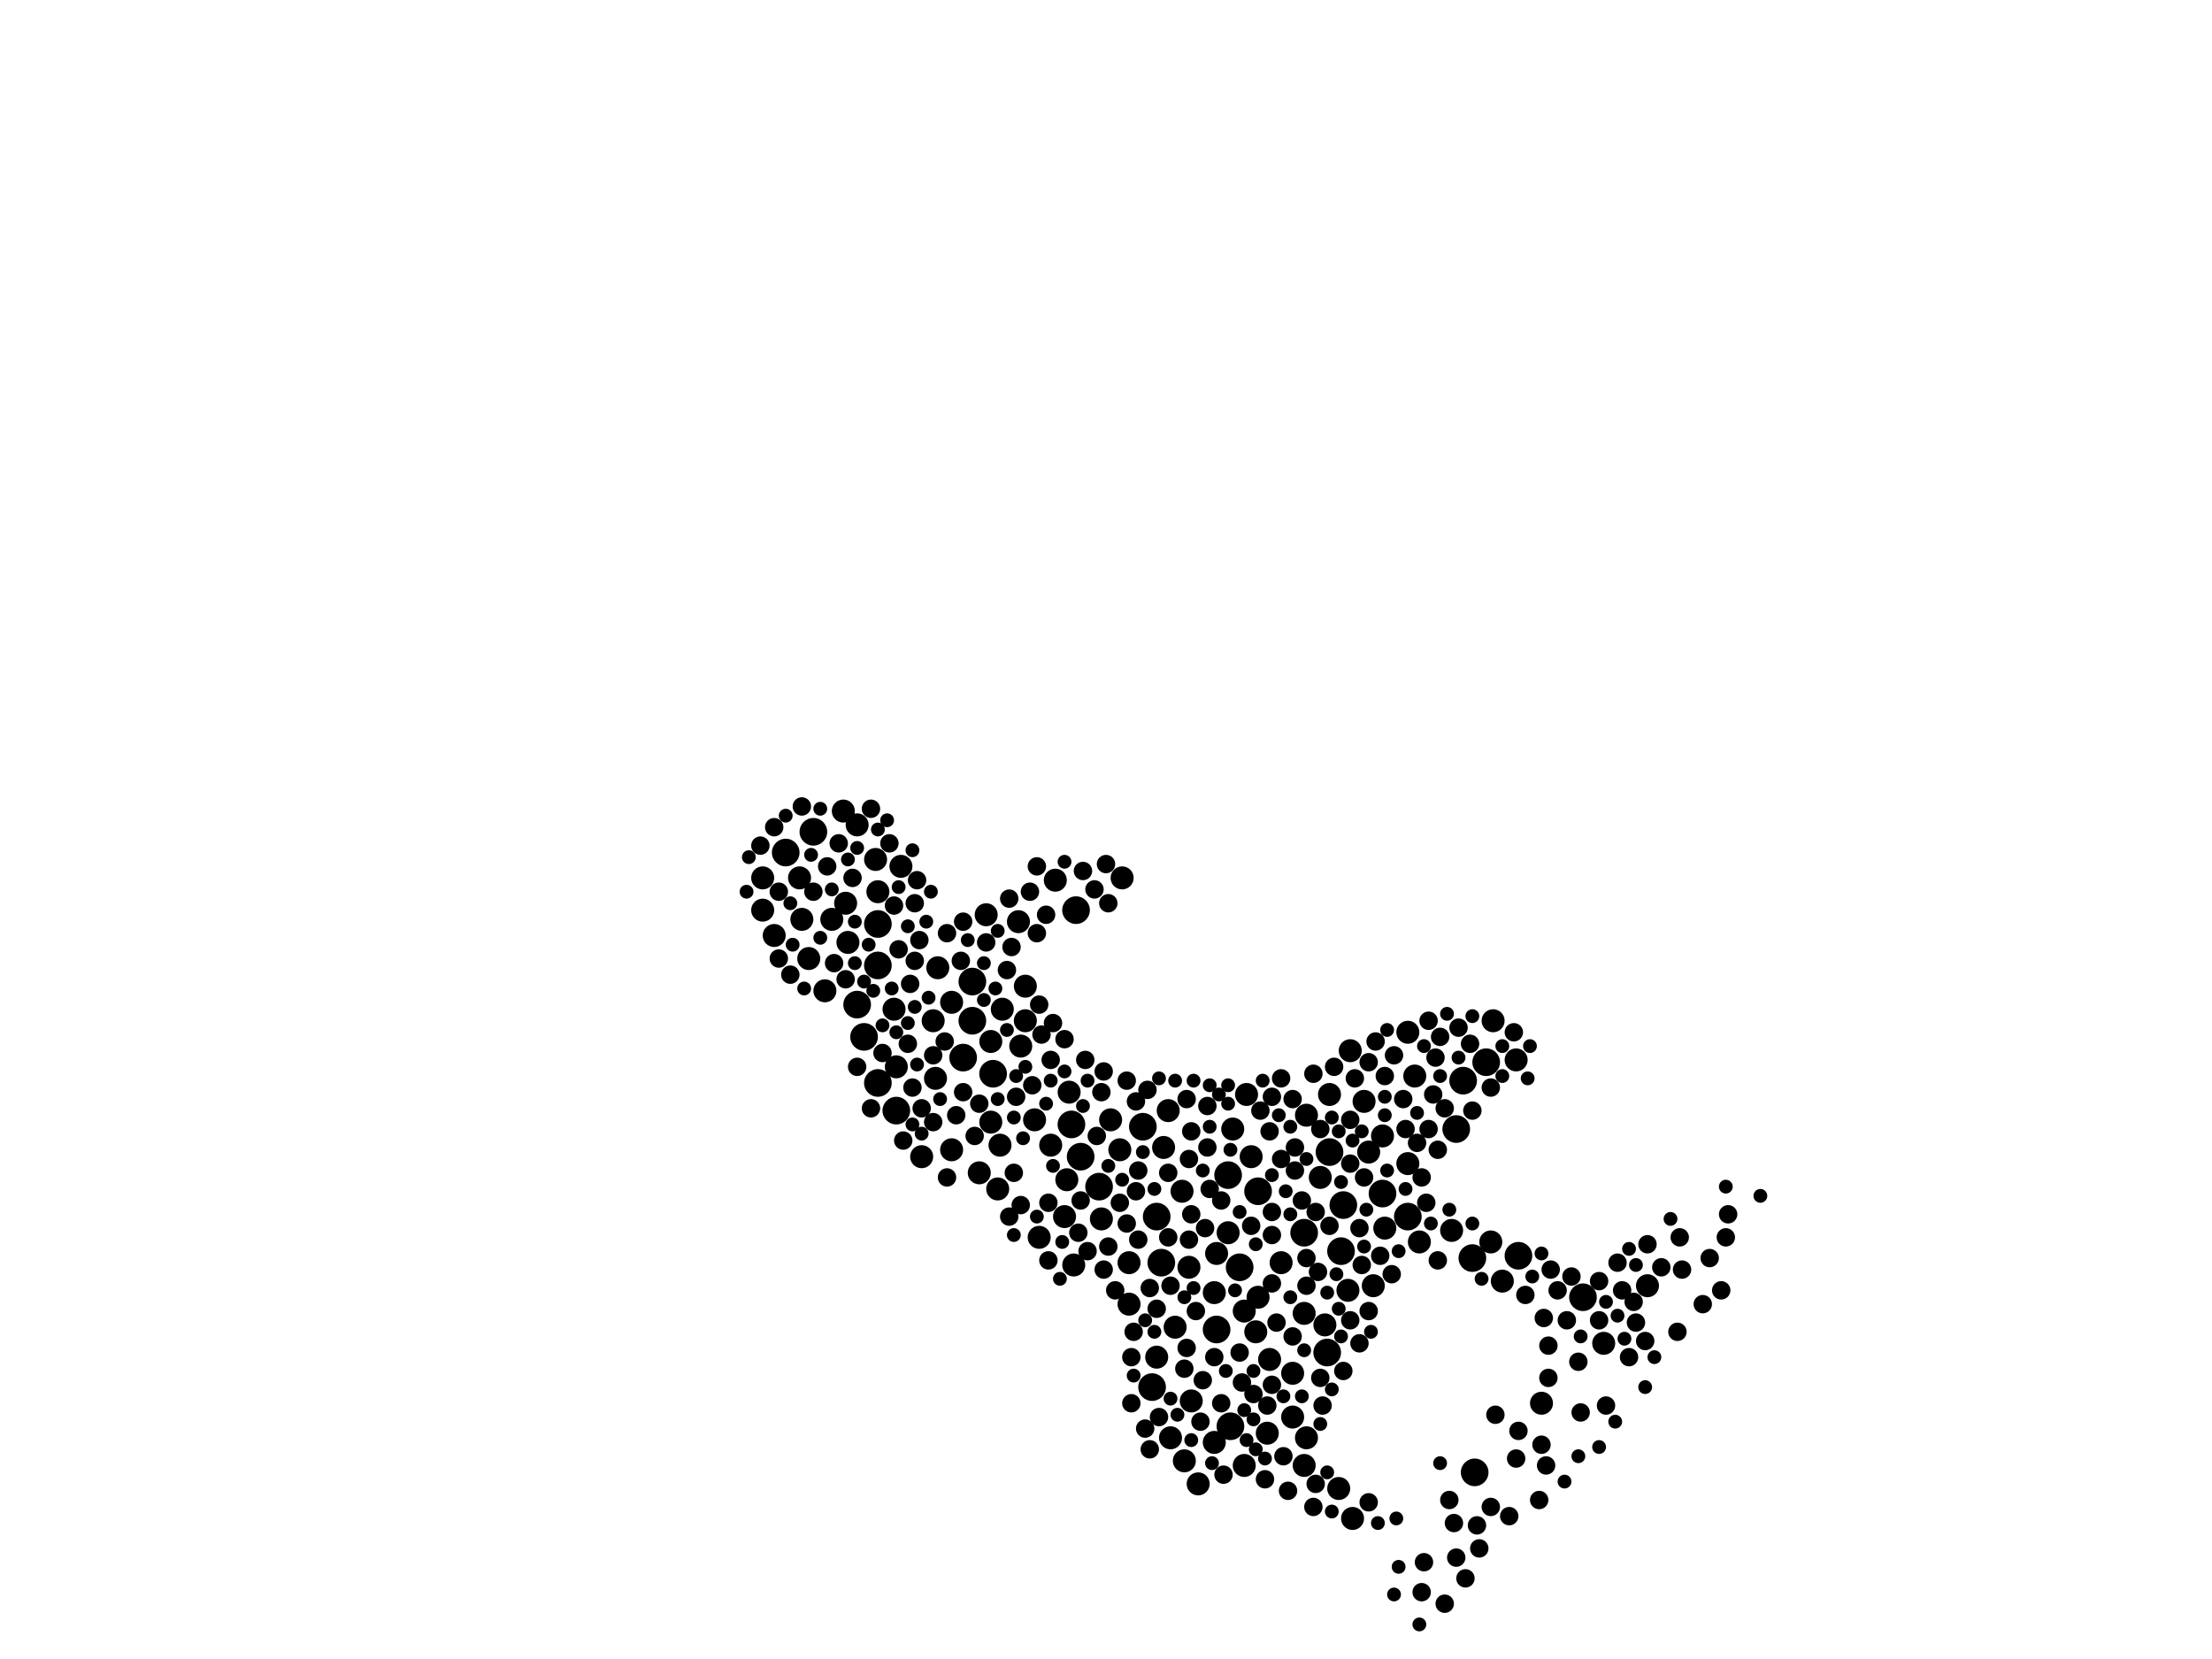 <?xml version="1.0" encoding="utf-8"?>
<svg xmlns="http://www.w3.org/2000/svg"
     xmlns:xlink="http://www.w3.org/1999/xlink" width="1920" height="1440" >

            <defs>
            <style type="text/css"><![CDATA[
circle {stroke: none;}
.c0 {fill: #000000;}
]]></style>
            </defs>
<rect x="0" y="0" width="1920" height="1440" fill="white"/>
<circle cx="938" cy="1004" r="12" class="c0"/>
<circle cx="1152" cy="1174" r="12" class="c0"/>
<circle cx="1200" cy="1036" r="12" class="c0"/>
<circle cx="1000" cy="1204" r="12" class="c0"/>
<circle cx="1076" cy="1100" r="12" class="c0"/>
<circle cx="1270" cy="938" r="12" class="c0"/>
<circle cx="778" cy="964" r="12" class="c0"/>
<circle cx="930" cy="976" r="12" class="c0"/>
<circle cx="1166" cy="1046" r="12" class="c0"/>
<circle cx="1164" cy="1086" r="12" class="c0"/>
<circle cx="762" cy="802" r="12" class="c0"/>
<circle cx="1066" cy="1020" r="12" class="c0"/>
<circle cx="1068" cy="1238" r="12" class="c0"/>
<circle cx="750" cy="900" r="12" class="c0"/>
<circle cx="1092" cy="1034" r="12" class="c0"/>
<circle cx="762" cy="838" r="12" class="c0"/>
<circle cx="1264" cy="980" r="12" class="c0"/>
<circle cx="954" cy="1030" r="12" class="c0"/>
<circle cx="992" cy="978" r="12" class="c0"/>
<circle cx="1374" cy="1126" r="12" class="c0"/>
<circle cx="1154" cy="1000" r="12" class="c0"/>
<circle cx="1222" cy="1056" r="12" class="c0"/>
<circle cx="682" cy="740" r="12" class="c0"/>
<circle cx="1278" cy="1092" r="12" class="c0"/>
<circle cx="862" cy="932" r="12" class="c0"/>
<circle cx="844" cy="852" r="12" class="c0"/>
<circle cx="706" cy="722" r="12" class="c0"/>
<circle cx="1056" cy="1154" r="12" class="c0"/>
<circle cx="1290" cy="922" r="12" class="c0"/>
<circle cx="934" cy="790" r="12" class="c0"/>
<circle cx="1318" cy="1090" r="12" class="c0"/>
<circle cx="1132" cy="1070" r="12" class="c0"/>
<circle cx="1280" cy="1278" r="12" class="c0"/>
<circle cx="762" cy="940" r="12" class="c0"/>
<circle cx="844" cy="886" r="12" class="c0"/>
<circle cx="744" cy="872" r="12" class="c0"/>
<circle cx="1004" cy="1056" r="12" class="c0"/>
<circle cx="1008" cy="1096" r="12" class="c0"/>
<circle cx="836" cy="918" r="12" class="c0"/>
<circle cx="866" cy="1032" r="10" class="c0"/>
<circle cx="762" cy="774" r="10" class="c0"/>
<circle cx="1092" cy="1126" r="10" class="c0"/>
<circle cx="1016" cy="1248" r="10" class="c0"/>
<circle cx="1034" cy="1216" r="10" class="c0"/>
<circle cx="810" cy="886" r="10" class="c0"/>
<circle cx="1174" cy="1318" r="10" class="c0"/>
<circle cx="964" cy="972" r="10" class="c0"/>
<circle cx="716" cy="860" r="10" class="c0"/>
<circle cx="1260" cy="1068" r="10" class="c0"/>
<circle cx="1056" cy="1088" r="10" class="c0"/>
<circle cx="1132" cy="1272" r="10" class="c0"/>
<circle cx="778" cy="926" r="10" class="c0"/>
<circle cx="1004" cy="1178" r="10" class="c0"/>
<circle cx="1146" cy="1022" r="10" class="c0"/>
<circle cx="732" cy="704" r="10" class="c0"/>
<circle cx="662" cy="790" r="10" class="c0"/>
<circle cx="1430" cy="1116" r="10" class="c0"/>
<circle cx="1028" cy="1268" r="10" class="c0"/>
<circle cx="980" cy="1132" r="10" class="c0"/>
<circle cx="736" cy="818" r="10" class="c0"/>
<circle cx="884" cy="800" r="10" class="c0"/>
<circle cx="1014" cy="964" r="10" class="c0"/>
<circle cx="1134" cy="968" r="10" class="c0"/>
<circle cx="928" cy="948" r="10" class="c0"/>
<circle cx="702" cy="832" r="10" class="c0"/>
<circle cx="776" cy="876" r="10" class="c0"/>
<circle cx="974" cy="762" r="10" class="c0"/>
<circle cx="1154" cy="950" r="10" class="c0"/>
<circle cx="1102" cy="1180" r="10" class="c0"/>
<circle cx="694" cy="762" r="10" class="c0"/>
<circle cx="1228" cy="934" r="10" class="c0"/>
<circle cx="1232" cy="1078" r="10" class="c0"/>
<circle cx="1222" cy="896" r="10" class="c0"/>
<circle cx="1134" cy="1248" r="10" class="c0"/>
<circle cx="672" cy="812" r="10" class="c0"/>
<circle cx="760" cy="746" r="10" class="c0"/>
<circle cx="1162" cy="1292" r="10" class="c0"/>
<circle cx="1066" cy="1070" r="10" class="c0"/>
<circle cx="734" cy="784" r="10" class="c0"/>
<circle cx="890" cy="856" r="10" class="c0"/>
<circle cx="1192" cy="1116" r="10" class="c0"/>
<circle cx="890" cy="886" r="10" class="c0"/>
<circle cx="1020" cy="1152" r="10" class="c0"/>
<circle cx="722" cy="798" r="10" class="c0"/>
<circle cx="1184" cy="956" r="10" class="c0"/>
<circle cx="1032" cy="1100" r="10" class="c0"/>
<circle cx="916" cy="764" r="10" class="c0"/>
<circle cx="1122" cy="1230" r="10" class="c0"/>
<circle cx="826" cy="998" r="10" class="c0"/>
<circle cx="1040" cy="1288" r="10" class="c0"/>
<circle cx="886" cy="908" r="10" class="c0"/>
<circle cx="972" cy="998" r="10" class="c0"/>
<circle cx="1132" cy="1140" r="10" class="c0"/>
<circle cx="1170" cy="1120" r="10" class="c0"/>
<circle cx="1054" cy="1252" r="10" class="c0"/>
<circle cx="924" cy="1056" r="10" class="c0"/>
<circle cx="868" cy="994" r="10" class="c0"/>
<circle cx="1150" cy="1150" r="10" class="c0"/>
<circle cx="1316" cy="920" r="10" class="c0"/>
<circle cx="696" cy="798" r="10" class="c0"/>
<circle cx="814" cy="840" r="10" class="c0"/>
<circle cx="1090" cy="1156" r="10" class="c0"/>
<circle cx="870" cy="876" r="10" class="c0"/>
<circle cx="1392" cy="1166" r="10" class="c0"/>
<circle cx="812" cy="936" r="10" class="c0"/>
<circle cx="860" cy="904" r="10" class="c0"/>
<circle cx="860" cy="974" r="10" class="c0"/>
<circle cx="932" cy="1098" r="10" class="c0"/>
<circle cx="1026" cy="1034" r="10" class="c0"/>
<circle cx="1188" cy="1000" r="10" class="c0"/>
<circle cx="1080" cy="1272" r="10" class="c0"/>
<circle cx="898" cy="972" r="10" class="c0"/>
<circle cx="926" cy="1024" r="10" class="c0"/>
<circle cx="1304" cy="1112" r="10" class="c0"/>
<circle cx="1100" cy="1244" r="10" class="c0"/>
<circle cx="1054" cy="1122" r="10" class="c0"/>
<circle cx="856" cy="794" r="10" class="c0"/>
<circle cx="1294" cy="1078" r="10" class="c0"/>
<circle cx="1222" cy="1010" r="10" class="c0"/>
<circle cx="1122" cy="1192" r="10" class="c0"/>
<circle cx="1338" cy="1218" r="10" class="c0"/>
<circle cx="1202" cy="1066" r="10" class="c0"/>
<circle cx="912" cy="994" r="10" class="c0"/>
<circle cx="782" cy="752" r="10" class="c0"/>
<circle cx="1112" cy="1096" r="10" class="c0"/>
<circle cx="980" cy="1096" r="10" class="c0"/>
<circle cx="662" cy="762" r="10" class="c0"/>
<circle cx="902" cy="1074" r="10" class="c0"/>
<circle cx="1172" cy="912" r="10" class="c0"/>
<circle cx="1200" cy="986" r="10" class="c0"/>
<circle cx="956" cy="1058" r="10" class="c0"/>
<circle cx="744" cy="716" r="10" class="c0"/>
<circle cx="1010" cy="996" r="10" class="c0"/>
<circle cx="1082" cy="950" r="10" class="c0"/>
<circle cx="1080" cy="1138" r="10" class="c0"/>
<circle cx="850" cy="1018" r="10" class="c0"/>
<circle cx="826" cy="870" r="10" class="c0"/>
<circle cx="1296" cy="886" r="10" class="c0"/>
<circle cx="1070" cy="980" r="10" class="c0"/>
<circle cx="800" cy="1004" r="10" class="c0"/>
<circle cx="1086" cy="1004" r="10" class="c0"/>
<circle cx="1364" cy="1108" r="8" class="c0"/>
<circle cx="1388" cy="1146" r="8" class="c0"/>
<circle cx="882" cy="952" r="8" class="c0"/>
<circle cx="986" cy="1034" r="8" class="c0"/>
<circle cx="822" cy="810" r="8" class="c0"/>
<circle cx="1078" cy="1200" r="8" class="c0"/>
<circle cx="1044" cy="1198" r="8" class="c0"/>
<circle cx="1016" cy="1116" r="8" class="c0"/>
<circle cx="1048" cy="960" r="8" class="c0"/>
<circle cx="1166" cy="1190" r="8" class="c0"/>
<circle cx="1276" cy="906" r="8" class="c0"/>
<circle cx="728" cy="732" r="8" class="c0"/>
<circle cx="874" cy="842" r="8" class="c0"/>
<circle cx="1124" cy="996" r="8" class="c0"/>
<circle cx="792" cy="944" r="8" class="c0"/>
<circle cx="1144" cy="1104" r="8" class="c0"/>
<circle cx="672" cy="718" r="8" class="c0"/>
<circle cx="856" cy="818" r="8" class="c0"/>
<circle cx="1032" cy="1006" r="8" class="c0"/>
<circle cx="1202" cy="934" r="8" class="c0"/>
<circle cx="1122" cy="1160" r="8" class="c0"/>
<circle cx="958" cy="1102" r="8" class="c0"/>
<circle cx="1418" cy="1130" r="8" class="c0"/>
<circle cx="908" cy="794" r="8" class="c0"/>
<circle cx="1114" cy="1264" r="8" class="c0"/>
<circle cx="1032" cy="1076" r="8" class="c0"/>
<circle cx="1180" cy="1066" r="8" class="c0"/>
<circle cx="1218" cy="954" r="8" class="c0"/>
<circle cx="1088" cy="1210" r="8" class="c0"/>
<circle cx="1248" cy="1094" r="8" class="c0"/>
<circle cx="1294" cy="944" r="8" class="c0"/>
<circle cx="696" cy="700" r="8" class="c0"/>
<circle cx="978" cy="938" r="8" class="c0"/>
<circle cx="1122" cy="954" r="8" class="c0"/>
<circle cx="936" cy="1070" r="8" class="c0"/>
<circle cx="924" cy="902" r="8" class="c0"/>
<circle cx="1142" cy="1052" r="8" class="c0"/>
<circle cx="1404" cy="1096" r="8" class="c0"/>
<circle cx="798" cy="816" r="8" class="c0"/>
<circle cx="962" cy="1082" r="8" class="c0"/>
<circle cx="1104" cy="1072" r="8" class="c0"/>
<circle cx="1346" cy="1102" r="8" class="c0"/>
<circle cx="886" cy="1046" r="8" class="c0"/>
<circle cx="1060" cy="1218" r="8" class="c0"/>
<circle cx="900" cy="810" r="8" class="c0"/>
<circle cx="820" cy="904" r="8" class="c0"/>
<circle cx="1266" cy="892" r="8" class="c0"/>
<circle cx="1408" cy="1120" r="8" class="c0"/>
<circle cx="1034" cy="1054" r="8" class="c0"/>
<circle cx="834" cy="834" r="8" class="c0"/>
<circle cx="1086" cy="1064" r="8" class="c0"/>
<circle cx="1054" cy="1178" r="8" class="c0"/>
<circle cx="1176" cy="936" r="8" class="c0"/>
<circle cx="912" cy="920" r="8" class="c0"/>
<circle cx="1146" cy="980" r="8" class="c0"/>
<circle cx="1104" cy="952" r="8" class="c0"/>
<circle cx="1130" cy="1042" r="8" class="c0"/>
<circle cx="1158" cy="926" r="8" class="c0"/>
<circle cx="1140" cy="1308" r="8" class="c0"/>
<circle cx="956" cy="948" r="8" class="c0"/>
<circle cx="686" cy="846" r="8" class="c0"/>
<circle cx="988" cy="1016" r="8" class="c0"/>
<circle cx="1006" cy="1230" r="8" class="c0"/>
<circle cx="1324" cy="1124" r="8" class="c0"/>
<circle cx="940" cy="756" r="8" class="c0"/>
<circle cx="1060" cy="1042" r="8" class="c0"/>
<circle cx="1198" cy="1090" r="8" class="c0"/>
<circle cx="950" cy="772" r="8" class="c0"/>
<circle cx="836" cy="948" r="8" class="c0"/>
<circle cx="1246" cy="918" r="8" class="c0"/>
<circle cx="1146" cy="1196" r="8" class="c0"/>
<circle cx="1194" cy="904" r="8" class="c0"/>
<circle cx="1124" cy="1016" r="8" class="c0"/>
<circle cx="1172" cy="972" r="8" class="c0"/>
<circle cx="780" cy="824" r="8" class="c0"/>
<circle cx="790" cy="854" r="8" class="c0"/>
<circle cx="1352" cy="1120" r="8" class="c0"/>
<circle cx="984" cy="1156" r="8" class="c0"/>
<circle cx="994" cy="1240" r="8" class="c0"/>
<circle cx="1234" cy="1022" r="8" class="c0"/>
<circle cx="660" cy="734" r="8" class="c0"/>
<circle cx="1172" cy="1146" r="8" class="c0"/>
<circle cx="1004" cy="1136" r="8" class="c0"/>
<circle cx="1118" cy="1294" r="8" class="c0"/>
<circle cx="1316" cy="1266" r="8" class="c0"/>
<circle cx="1148" cy="1220" r="8" class="c0"/>
<circle cx="968" cy="1120" r="8" class="c0"/>
<circle cx="1360" cy="1146" r="8" class="c0"/>
<circle cx="794" cy="784" r="8" class="c0"/>
<circle cx="978" cy="1062" r="8" class="c0"/>
<circle cx="706" cy="774" r="8" class="c0"/>
<circle cx="830" cy="968" r="8" class="c0"/>
<circle cx="1030" cy="954" r="8" class="c0"/>
<circle cx="1310" cy="1316" r="8" class="c0"/>
<circle cx="1240" cy="980" r="8" class="c0"/>
<circle cx="1248" cy="998" r="8" class="c0"/>
<circle cx="996" cy="946" r="8" class="c0"/>
<circle cx="910" cy="1094" r="8" class="c0"/>
<circle cx="1030" cy="1170" r="8" class="c0"/>
<circle cx="900" cy="752" r="8" class="c0"/>
<circle cx="1184" cy="1022" r="8" class="c0"/>
<circle cx="810" cy="974" r="8" class="c0"/>
<circle cx="896" cy="942" r="8" class="c0"/>
<circle cx="1104" cy="1052" r="8" class="c0"/>
<circle cx="942" cy="920" r="8" class="c0"/>
<circle cx="1220" cy="980" r="8" class="c0"/>
<circle cx="1278" cy="964" r="8" class="c0"/>
<circle cx="914" cy="888" r="8" class="c0"/>
<circle cx="800" cy="962" r="8" class="c0"/>
<circle cx="676" cy="774" r="8" class="c0"/>
<circle cx="1102" cy="982" r="8" class="c0"/>
<circle cx="1338" cy="1254" r="8" class="c0"/>
<circle cx="1100" cy="1220" r="8" class="c0"/>
<circle cx="1372" cy="1226" r="8" class="c0"/>
<circle cx="718" cy="752" r="8" class="c0"/>
<circle cx="1420" cy="1148" r="8" class="c0"/>
<circle cx="1042" cy="1234" r="8" class="c0"/>
<circle cx="1240" cy="886" r="8" class="c0"/>
<circle cx="1430" cy="1080" r="8" class="c0"/>
<circle cx="1456" cy="1156" r="8" class="c0"/>
<circle cx="1284" cy="1344" r="8" class="c0"/>
<circle cx="894" cy="774" r="8" class="c0"/>
<circle cx="1264" cy="1352" r="8" class="c0"/>
<circle cx="1208" cy="1106" r="8" class="c0"/>
<circle cx="676" cy="832" r="8" class="c0"/>
<circle cx="1134" cy="1116" r="8" class="c0"/>
<circle cx="1428" cy="1164" r="8" class="c0"/>
<circle cx="1140" cy="932" r="8" class="c0"/>
<circle cx="1258" cy="1302" r="8" class="c0"/>
<circle cx="788" cy="906" r="8" class="c0"/>
<circle cx="998" cy="1118" r="8" class="c0"/>
<circle cx="1142" cy="1288" r="8" class="c0"/>
<circle cx="988" cy="1076" r="8" class="c0"/>
<circle cx="740" cy="762" r="8" class="c0"/>
<circle cx="1048" cy="996" r="8" class="c0"/>
<circle cx="1498" cy="1074" r="8" class="c0"/>
<circle cx="878" cy="822" r="8" class="c0"/>
<circle cx="1180" cy="1166" r="8" class="c0"/>
<circle cx="1254" cy="962" r="8" class="c0"/>
<circle cx="734" cy="850" r="8" class="c0"/>
<circle cx="910" cy="1044" r="8" class="c0"/>
<circle cx="986" cy="956" r="8" class="c0"/>
<circle cx="1238" cy="1044" r="8" class="c0"/>
<circle cx="1484" cy="1092" r="8" class="c0"/>
<circle cx="822" cy="1022" r="8" class="c0"/>
<circle cx="1460" cy="1102" r="8" class="c0"/>
<circle cx="876" cy="780" r="8" class="c0"/>
<circle cx="1388" cy="1112" r="8" class="c0"/>
<circle cx="1370" cy="1182" r="8" class="c0"/>
<circle cx="1112" cy="936" r="8" class="c0"/>
<circle cx="876" cy="1056" r="8" class="c0"/>
<circle cx="982" cy="1178" r="8" class="c0"/>
<circle cx="1098" cy="1284" r="8" class="c0"/>
<circle cx="958" cy="930" r="8" class="c0"/>
<circle cx="1210" cy="916" r="8" class="c0"/>
<circle cx="1344" cy="1168" r="8" class="c0"/>
<circle cx="880" cy="1018" r="8" class="c0"/>
<circle cx="1188" cy="922" r="8" class="c0"/>
<circle cx="1112" cy="1006" r="8" class="c0"/>
<circle cx="1340" cy="1144" r="8" class="c0"/>
<circle cx="1014" cy="1018" r="8" class="c0"/>
<circle cx="1478" cy="1132" r="8" class="c0"/>
<circle cx="846" cy="986" r="8" class="c0"/>
<circle cx="1500" cy="1054" r="8" class="c0"/>
<circle cx="772" cy="732" r="8" class="c0"/>
<circle cx="1028" cy="1188" r="8" class="c0"/>
<circle cx="1062" cy="1280" r="8" class="c0"/>
<circle cx="1414" cy="1178" r="8" class="c0"/>
<circle cx="1034" cy="982" r="8" class="c0"/>
<circle cx="796" cy="764" r="8" class="c0"/>
<circle cx="1250" cy="900" r="8" class="c0"/>
<circle cx="1108" cy="1148" r="8" class="c0"/>
<circle cx="1076" cy="1174" r="8" class="c0"/>
<circle cx="1314" cy="896" r="8" class="c0"/>
<circle cx="1294" cy="1308" r="8" class="c0"/>
<circle cx="1442" cy="1100" r="8" class="c0"/>
<circle cx="1342" cy="1272" r="8" class="c0"/>
<circle cx="1182" cy="1098" r="8" class="c0"/>
<circle cx="1254" cy="1392" r="8" class="c0"/>
<circle cx="1188" cy="1304" r="8" class="c0"/>
<circle cx="1494" cy="1120" r="8" class="c0"/>
<circle cx="952" cy="986" r="8" class="c0"/>
<circle cx="810" cy="916" r="8" class="c0"/>
<circle cx="724" cy="836" r="8" class="c0"/>
<circle cx="794" cy="834" r="8" class="c0"/>
<circle cx="756" cy="962" r="8" class="c0"/>
<circle cx="766" cy="914" r="8" class="c0"/>
<circle cx="1050" cy="1032" r="8" class="c0"/>
<circle cx="756" cy="702" r="8" class="c0"/>
<circle cx="1318" cy="1242" r="8" class="c0"/>
<circle cx="1134" cy="1092" r="8" class="c0"/>
<circle cx="1154" cy="1064" r="8" class="c0"/>
<circle cx="1236" cy="1356" r="8" class="c0"/>
<circle cx="960" cy="750" r="8" class="c0"/>
<circle cx="744" cy="926" r="8" class="c0"/>
<circle cx="938" cy="1042" r="8" class="c0"/>
<circle cx="1038" cy="1138" r="8" class="c0"/>
<circle cx="1094" cy="964" r="8" class="c0"/>
<circle cx="1298" cy="1228" r="8" class="c0"/>
<circle cx="1046" cy="1066" r="8" class="c0"/>
<circle cx="902" cy="872" r="8" class="c0"/>
<circle cx="836" cy="800" r="8" class="c0"/>
<circle cx="1104" cy="1114" r="8" class="c0"/>
<circle cx="1188" cy="1138" r="8" class="c0"/>
<circle cx="1344" cy="1196" r="8" class="c0"/>
<circle cx="1336" cy="1302" r="8" class="c0"/>
<circle cx="776" cy="786" r="8" class="c0"/>
<circle cx="944" cy="1086" r="8" class="c0"/>
<circle cx="1230" cy="992" r="8" class="c0"/>
<circle cx="982" cy="1218" r="8" class="c0"/>
<circle cx="1394" cy="1220" r="8" class="c0"/>
<circle cx="850" cy="958" r="8" class="c0"/>
<circle cx="1282" cy="1324" r="8" class="c0"/>
<circle cx="1244" cy="950" r="8" class="c0"/>
<circle cx="784" cy="990" r="8" class="c0"/>
<circle cx="962" cy="784" r="8" class="c0"/>
<circle cx="998" cy="1258" r="8" class="c0"/>
<circle cx="1458" cy="1074" r="8" class="c0"/>
<circle cx="1272" cy="1370" r="8" class="c0"/>
<circle cx="972" cy="1044" r="8" class="c0"/>
<circle cx="1234" cy="1382" r="8" class="c0"/>
<circle cx="1014" cy="1074" r="8" class="c0"/>
<circle cx="1104" cy="1202" r="8" class="c0"/>
<circle cx="904" cy="898" r="8" class="c0"/>
<circle cx="1262" cy="1322" r="8" class="c0"/>
<circle cx="1172" cy="1010" r="8" class="c0"/>
<circle cx="1420" cy="1098" r="6" class="c0"/>
<circle cx="908" cy="958" r="6" class="c0"/>
<circle cx="1090" cy="1080" r="6" class="c0"/>
<circle cx="1064" cy="1190" r="6" class="c0"/>
<circle cx="1338" cy="1088" r="6" class="c0"/>
<circle cx="924" cy="930" r="6" class="c0"/>
<circle cx="1116" cy="1034" r="6" class="c0"/>
<circle cx="816" cy="954" r="6" class="c0"/>
<circle cx="1278" cy="882" r="6" class="c0"/>
<circle cx="940" cy="960" r="6" class="c0"/>
<circle cx="1044" cy="1016" r="6" class="c0"/>
<circle cx="1202" cy="968" r="6" class="c0"/>
<circle cx="788" cy="804" r="6" class="c0"/>
<circle cx="1266" cy="918" r="6" class="c0"/>
<circle cx="962" cy="1012" r="6" class="c0"/>
<circle cx="974" cy="1024" r="6" class="c0"/>
<circle cx="1130" cy="1212" r="6" class="c0"/>
<circle cx="880" cy="1072" r="6" class="c0"/>
<circle cx="1236" cy="908" r="6" class="c0"/>
<circle cx="1072" cy="1120" r="6" class="c0"/>
<circle cx="758" cy="860" r="6" class="c0"/>
<circle cx="1002" cy="1156" r="6" class="c0"/>
<circle cx="806" cy="866" r="6" class="c0"/>
<circle cx="922" cy="1078" r="6" class="c0"/>
<circle cx="1020" cy="938" r="6" class="c0"/>
<circle cx="1066" cy="958" r="6" class="c0"/>
<circle cx="1104" cy="1020" r="6" class="c0"/>
<circle cx="688" cy="820" r="6" class="c0"/>
<circle cx="800" cy="984" r="6" class="c0"/>
<circle cx="712" cy="814" r="6" class="c0"/>
<circle cx="1016" cy="1214" r="6" class="c0"/>
<circle cx="1120" cy="1126" r="6" class="c0"/>
<circle cx="778" cy="896" r="6" class="c0"/>
<circle cx="924" cy="748" r="6" class="c0"/>
<circle cx="770" cy="712" r="6" class="c0"/>
<circle cx="804" cy="800" r="6" class="c0"/>
<circle cx="712" cy="702" r="6" class="c0"/>
<circle cx="1152" cy="1122" r="6" class="c0"/>
<circle cx="888" cy="988" r="6" class="c0"/>
<circle cx="944" cy="938" r="6" class="c0"/>
<circle cx="1304" cy="908" r="6" class="c0"/>
<circle cx="1156" cy="970" r="6" class="c0"/>
<circle cx="1250" cy="934" r="6" class="c0"/>
<circle cx="1050" cy="942" r="6" class="c0"/>
<circle cx="1330" cy="1108" r="6" class="c0"/>
<circle cx="882" cy="934" r="6" class="c0"/>
<circle cx="682" cy="708" r="6" class="c0"/>
<circle cx="1242" cy="1062" r="6" class="c0"/>
<circle cx="1196" cy="1322" r="6" class="c0"/>
<circle cx="1028" cy="1126" r="6" class="c0"/>
<circle cx="698" cy="858" r="6" class="c0"/>
<circle cx="1066" cy="942" r="6" class="c0"/>
<circle cx="854" cy="836" r="6" class="c0"/>
<circle cx="1096" cy="938" r="6" class="c0"/>
<circle cx="650" cy="744" r="6" class="c0"/>
<circle cx="1088" cy="1232" r="6" class="c0"/>
<circle cx="1256" cy="880" r="6" class="c0"/>
<circle cx="1132" cy="1172" r="6" class="c0"/>
<circle cx="1230" cy="966" r="6" class="c0"/>
<circle cx="1110" cy="968" r="6" class="c0"/>
<circle cx="750" cy="852" r="6" class="c0"/>
<circle cx="1002" cy="1032" r="6" class="c0"/>
<circle cx="744" cy="736" r="6" class="c0"/>
<circle cx="1404" cy="1142" r="6" class="c0"/>
<circle cx="1186" cy="1050" r="6" class="c0"/>
<circle cx="920" cy="1110" r="6" class="c0"/>
<circle cx="1164" cy="1026" r="6" class="c0"/>
<circle cx="722" cy="772" r="6" class="c0"/>
<circle cx="1220" cy="1032" r="6" class="c0"/>
<circle cx="880" cy="970" r="6" class="c0"/>
<circle cx="788" cy="888" r="6" class="c0"/>
<circle cx="1326" cy="936" r="6" class="c0"/>
<circle cx="1036" cy="1118" r="6" class="c0"/>
<circle cx="1214" cy="1360" r="6" class="c0"/>
<circle cx="864" cy="858" r="6" class="c0"/>
<circle cx="914" cy="1012" r="6" class="c0"/>
<circle cx="1050" cy="978" r="6" class="c0"/>
<circle cx="984" cy="1194" r="6" class="c0"/>
<circle cx="796" cy="924" r="6" class="c0"/>
<circle cx="794" cy="874" r="6" class="c0"/>
<circle cx="1076" cy="1052" r="6" class="c0"/>
<circle cx="890" cy="926" r="6" class="c0"/>
<circle cx="774" cy="858" r="6" class="c0"/>
<circle cx="1162" cy="1136" r="6" class="c0"/>
<circle cx="1120" cy="978" r="6" class="c0"/>
<circle cx="1120" cy="1054" r="6" class="c0"/>
<circle cx="1428" cy="1204" r="6" class="c0"/>
<circle cx="1022" cy="1228" r="6" class="c0"/>
<circle cx="900" cy="1056" r="6" class="c0"/>
<circle cx="1152" cy="1278" r="6" class="c0"/>
<circle cx="1080" cy="1224" r="6" class="c0"/>
<circle cx="866" cy="954" r="6" class="c0"/>
<circle cx="1052" cy="1270" r="6" class="c0"/>
<circle cx="1372" cy="1160" r="6" class="c0"/>
<circle cx="1214" cy="1086" r="6" class="c0"/>
<circle cx="1278" cy="1062" r="6" class="c0"/>
<circle cx="792" cy="976" r="6" class="c0"/>
<circle cx="1156" cy="1312" r="6" class="c0"/>
<circle cx="1410" cy="1162" r="6" class="c0"/>
<circle cx="1232" cy="1410" r="6" class="c0"/>
<circle cx="1204" cy="1016" r="6" class="c0"/>
<circle cx="1068" cy="998" r="6" class="c0"/>
<circle cx="648" cy="774" r="6" class="c0"/>
<circle cx="1174" cy="990" r="6" class="c0"/>
<circle cx="1414" cy="1084" r="6" class="c0"/>
<circle cx="1258" cy="1050" r="6" class="c0"/>
<circle cx="1134" cy="1006" r="6" class="c0"/>
<circle cx="1304" cy="934" r="6" class="c0"/>
<circle cx="1156" cy="1206" r="6" class="c0"/>
<circle cx="1388" cy="1256" r="6" class="c0"/>
<circle cx="1210" cy="1384" r="6" class="c0"/>
<circle cx="1034" cy="1250" r="6" class="c0"/>
<circle cx="912" cy="938" r="6" class="c0"/>
<circle cx="1182" cy="982" r="6" class="c0"/>
<circle cx="792" cy="738" r="6" class="c0"/>
<circle cx="762" cy="720" r="6" class="c0"/>
<circle cx="766" cy="890" r="6" class="c0"/>
<circle cx="686" cy="784" r="6" class="c0"/>
<circle cx="1394" cy="1130" r="6" class="c0"/>
<circle cx="1090" cy="1258" r="6" class="c0"/>
<circle cx="704" cy="742" r="6" class="c0"/>
<circle cx="994" cy="1146" r="6" class="c0"/>
<circle cx="1146" cy="1236" r="6" class="c0"/>
<circle cx="1498" cy="1030" r="6" class="c0"/>
<circle cx="742" cy="836" r="6" class="c0"/>
<circle cx="1082" cy="1250" r="6" class="c0"/>
<circle cx="1058" cy="950" r="6" class="c0"/>
<circle cx="1114" cy="1212" r="6" class="c0"/>
<circle cx="840" cy="816" r="6" class="c0"/>
<circle cx="1370" cy="1264" r="6" class="c0"/>
<circle cx="1184" cy="1082" r="6" class="c0"/>
<circle cx="854" cy="868" r="6" class="c0"/>
<circle cx="992" cy="1000" r="6" class="c0"/>
<circle cx="1450" cy="1058" r="6" class="c0"/>
<circle cx="1436" cy="1178" r="6" class="c0"/>
<circle cx="1202" cy="952" r="6" class="c0"/>
<circle cx="1528" cy="1038" r="6" class="c0"/>
<circle cx="1358" cy="1286" r="6" class="c0"/>
<circle cx="1204" cy="894" r="6" class="c0"/>
<circle cx="874" cy="894" r="6" class="c0"/>
<circle cx="866" cy="808" r="6" class="c0"/>
<circle cx="1212" cy="1318" r="6" class="c0"/>
<circle cx="1160" cy="1106" r="6" class="c0"/>
<circle cx="754" cy="820" r="6" class="c0"/>
<circle cx="780" cy="770" r="6" class="c0"/>
<circle cx="1164" cy="1160" r="6" class="c0"/>
<circle cx="742" cy="800" r="6" class="c0"/>
<circle cx="1250" cy="1270" r="6" class="c0"/>
<circle cx="1006" cy="936" r="6" class="c0"/>
<circle cx="1328" cy="908" r="6" class="c0"/>
<circle cx="1190" cy="1156" r="6" class="c0"/>
<circle cx="808" cy="774" r="6" class="c0"/>
<circle cx="736" cy="746" r="6" class="c0"/>
<circle cx="1286" cy="1110" r="6" class="c0"/>
<circle cx="1162" cy="982" r="6" class="c0"/>
<circle cx="1402" cy="1234" r="6" class="c0"/>
<circle cx="1088" cy="1190" r="6" class="c0"/>
<circle cx="1036" cy="938" r="6" class="c0"/>
<circle cx="1098" cy="1266" r="6" class="c0"/>
</svg>
